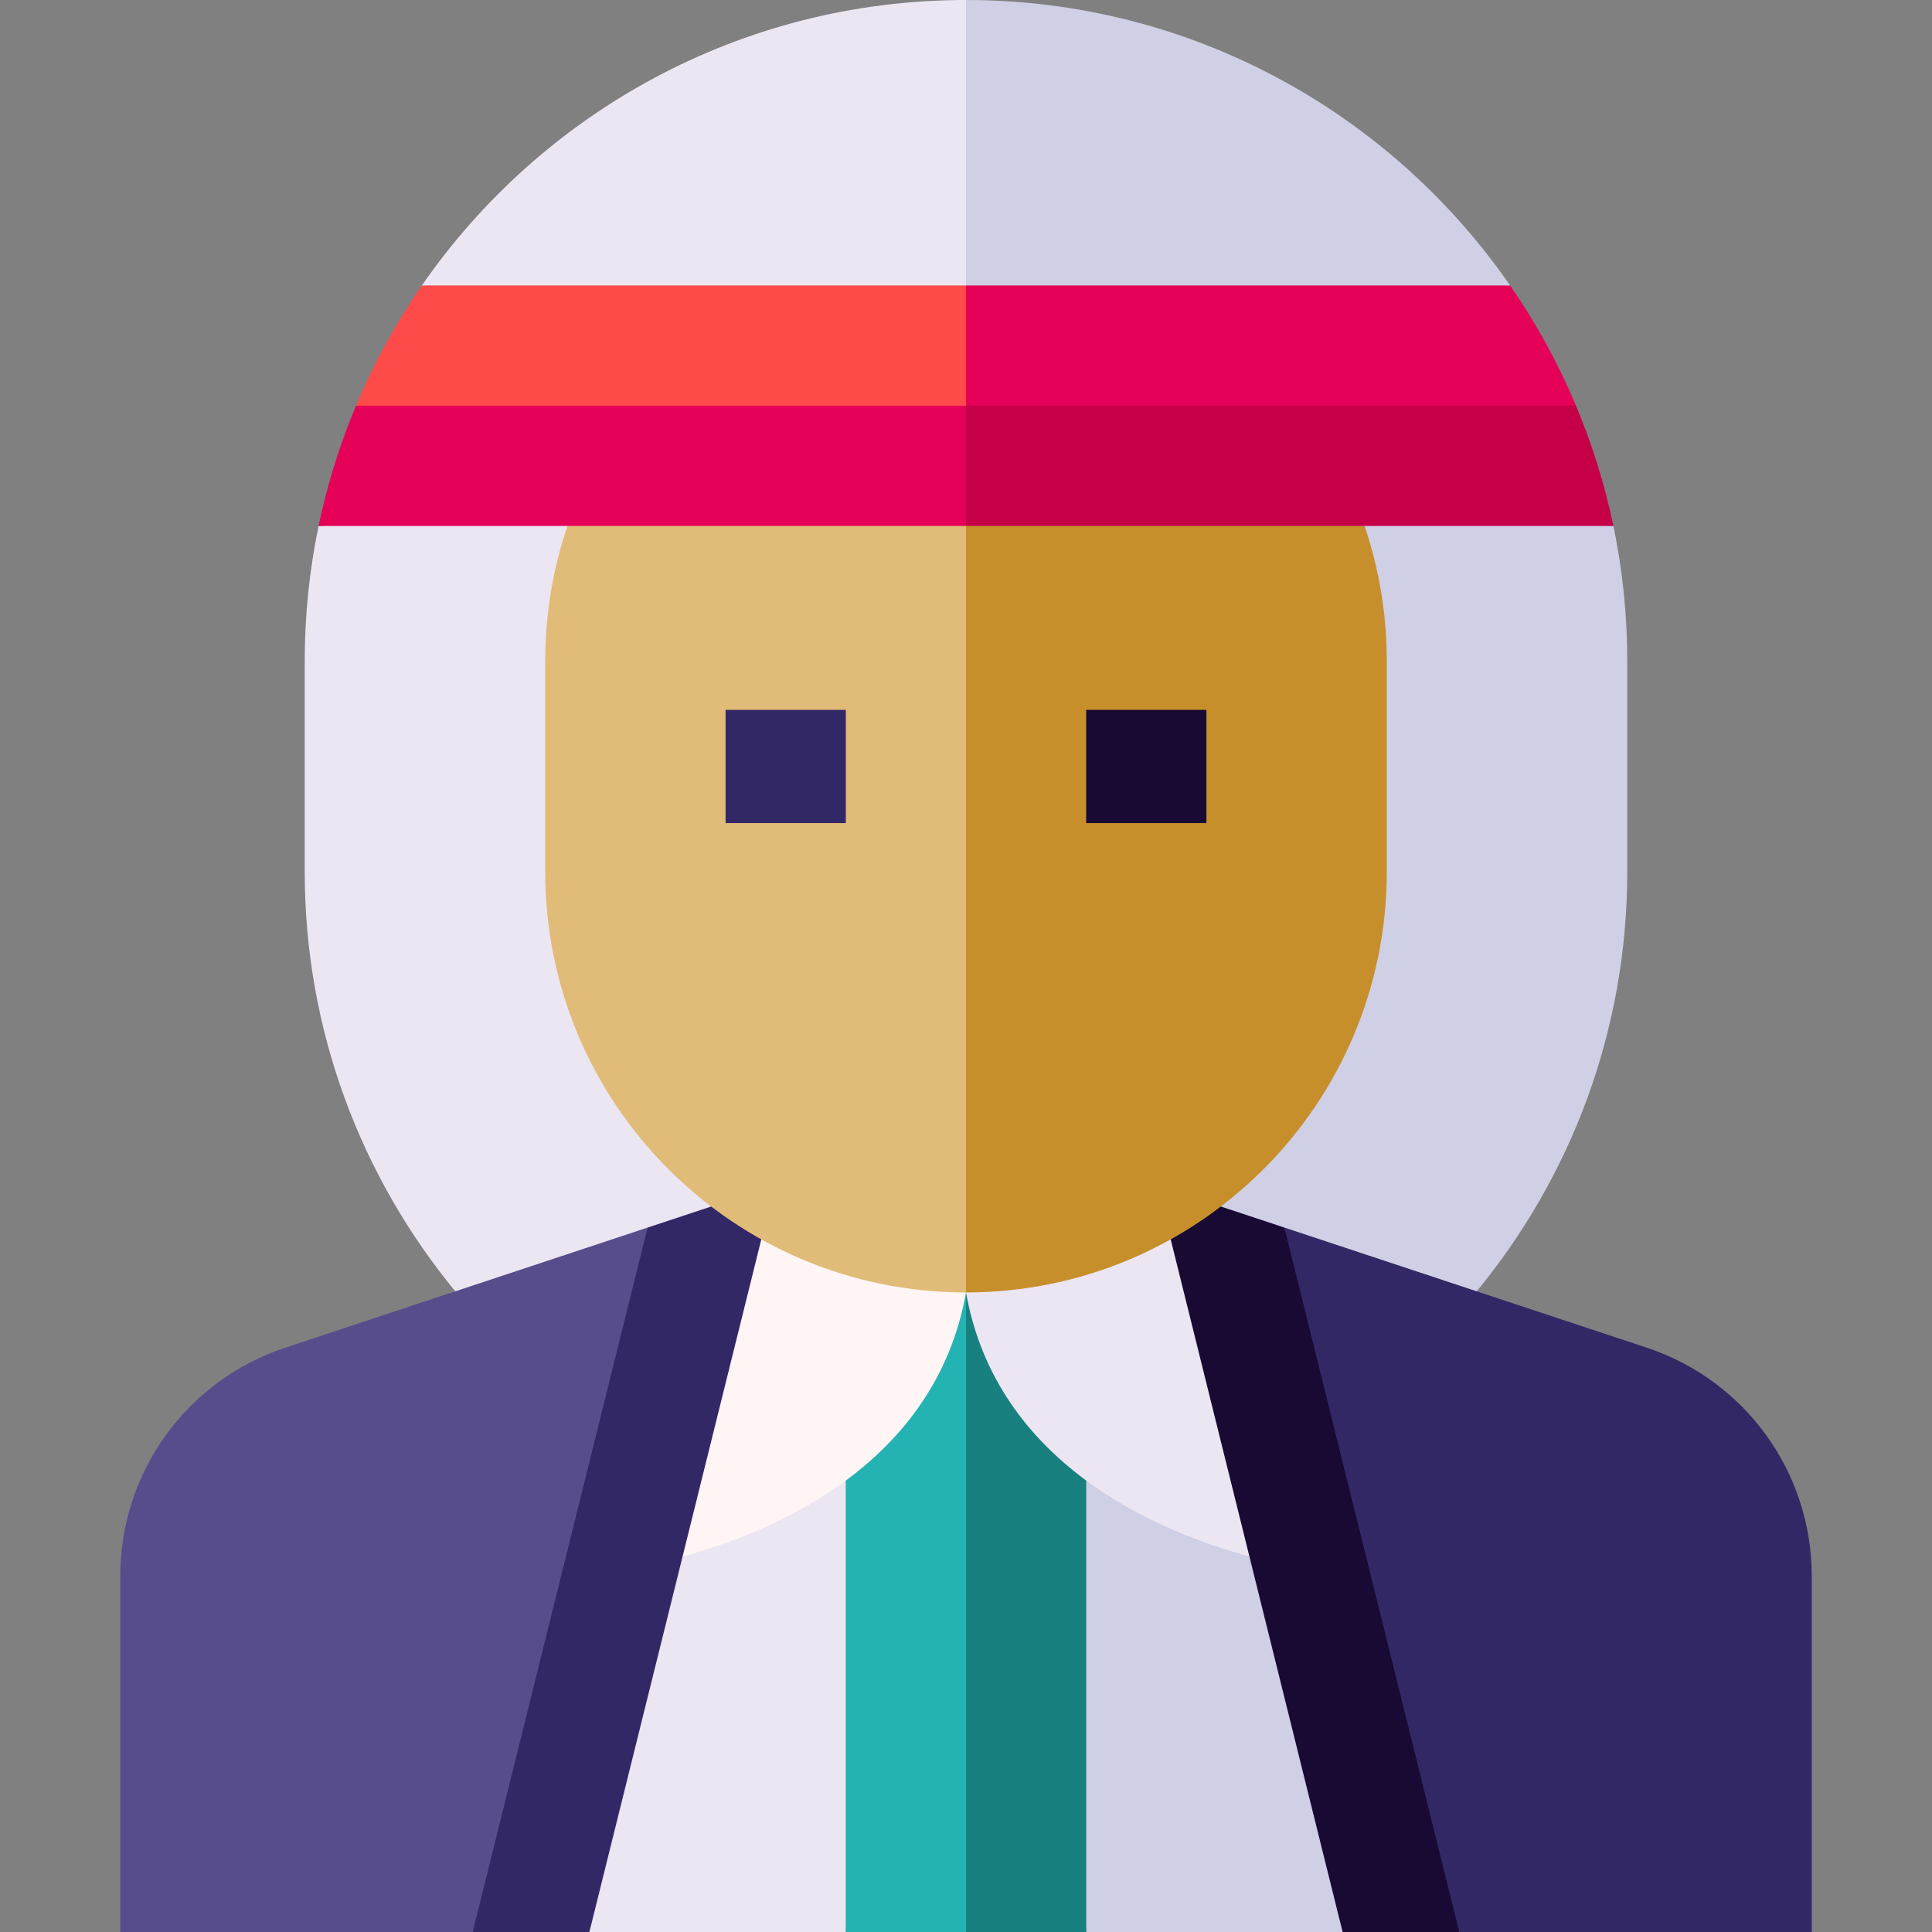 <svg id="Capa_1" enable-background="new 0 0 512 512" height="512" viewBox="0 0 512 512" width="512" xmlns="http://www.w3.org/2000/svg"><rect x="0" y="0" width="512" height="512" fill="#808080" stroke="none"/><g><path d="m431.246 231.001v-55.756c0-12.289-1.271-24.281-3.677-35.856l-181.568-10 10 212.824h135.34c24.922-30.276 39.905-69.027 39.905-111.212z" fill="#cfcfe6"/><path d="m84.432 139.389c-2.407 11.575-3.677 23.567-3.677 35.856v55.756c0 42.185 14.983 80.936 39.906 111.212h135.34v-212.824z" fill="#ece6f2"/><path d="m480.133 417.664c0-27.472-17.603-51.853-43.68-60.497l-96.071-31.847 13.169 93.34 33.168 93.34h93.414z" fill="#332866"/><path d="m323.541 319.738h-25.456l57.723 192.262h30.911l-46.337-186.679z" fill="#180a33"/><path d="m331.104 412.472-53.237-40.275 10 139.803h67.941z" fill="#cfcfe6"/><path d="m31.867 417.664c0-27.472 17.603-51.853 43.68-60.497l96.071-31.847-13.169 93.34-33.168 93.34h-93.414z" fill="#574d8c"/><path d="m188.459 319.738h25.456l-57.723 192.262h-30.911l46.337-186.679z" fill="#332866"/><path d="m180.896 412.472 53.237-40.275-10 139.803h-67.941z" fill="#ece6f2"/><path d="m246 332.513 10 179.487h31.867v-139.803z" fill="#198080"/><path d="m331.104 412.472-23.018-92.734h-62.086l10 22.775c8.099 45.604 51.075 63.461 75.104 69.959z" fill="#ece6f2"/><path d="m256 332.513v179.487h-31.867v-139.803z" fill="#24b3b3"/><path d="m180.896 412.472 23.018-92.734h62.086l-10 22.775c-8.099 45.604-51.075 63.461-75.104 69.959z" fill="#fff5f5"/><path d="m246 129.389 10 213.123c61.586 0 111.511-49.925 111.511-111.511v-55.756c0-12.544-2.071-24.604-5.89-35.857z" fill="#c78f2c"/><path d="m150.379 139.389c-3.819 11.253-5.89 23.313-5.89 35.857v55.756c0 61.586 49.925 111.511 111.511 111.511v-213.124z" fill="#e1bb78"/><path d="m192.29 188.123h31.867v30h-31.867z" fill="#332866"/><path d="m287.843 188.123h31.867v30h-31.867z" fill="#180a33"/><path d="m246 97.522 10 41.867h171.568c-2.296-11.042-5.644-21.695-9.912-31.867z" fill="#c50048"/><path d="m94.344 107.522c-4.268 10.172-7.616 20.825-9.912 31.867h171.568v-41.867z" fill="#e50058"/><path d="m417.656 107.522c-4.728-11.267-10.587-21.941-17.455-31.867l-154.201-10 10 41.867z" fill="#e50058"/><path d="m256 65.655-144.201 10c-6.869 9.926-12.728 20.601-17.455 31.867h161.656z" fill="#ff4a4a"/><path d="m256 0-10 37.827 10 37.827h144.201c-31.627-45.706-84.412-75.654-144.201-75.654z" fill="#cfcfe6"/><path d="m256 0c-59.789 0-112.574 29.948-144.201 75.655h144.201z" fill="#ece6f2"/></g></svg>